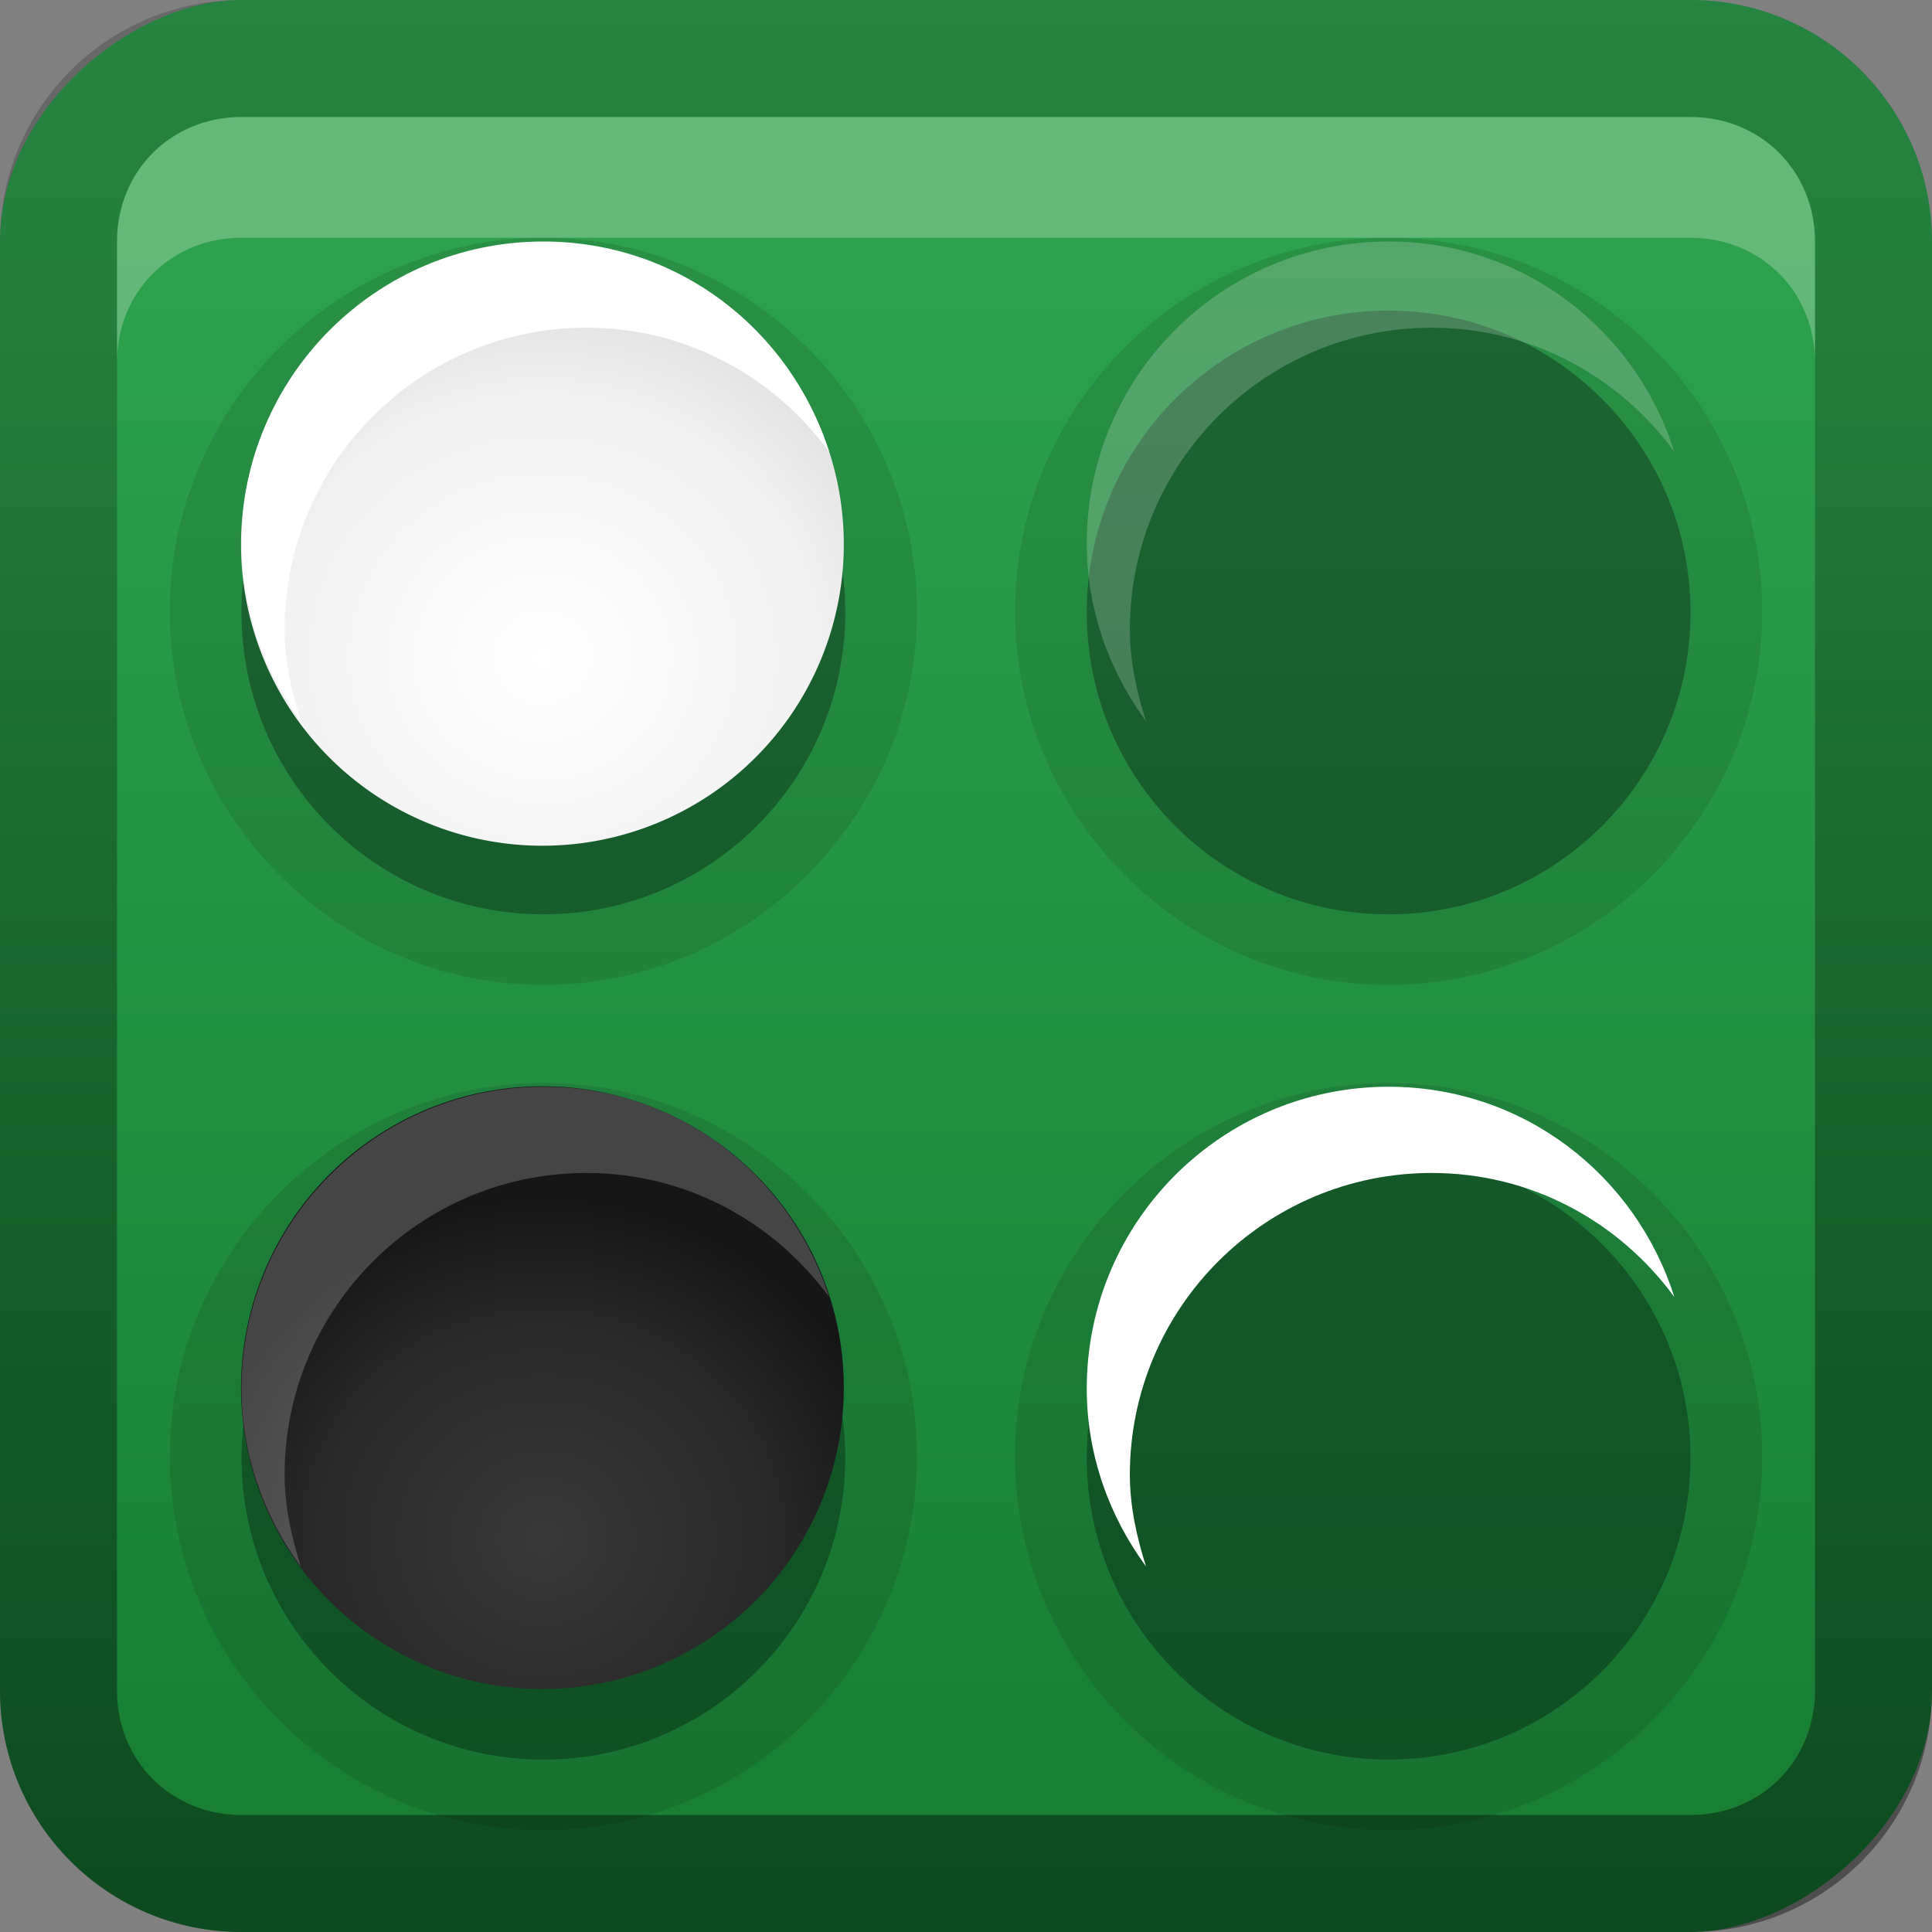 <?xml version="1.0" encoding="UTF-8"?>
<!-- Created with Inkscape (http://www.inkscape.org/) -->
<svg id="svg2" width="16" height="16" version="1.1" xmlns="http://www.w3.org/2000/svg" xmlns:cc="http://creativecommons.org/ns#" xmlns:dc="http://purl.org/dc/elements/1.1/" xmlns:rdf="http://www.w3.org/1999/02/22-rdf-syntax-ns#" xmlns:xlink="http://www.w3.org/1999/xlink">
 <rect width="100%" height="100%" fill="#808080" stroke="none"/>
 <defs id="defs4">
  <linearGradient id="linearGradient3204" x1="1" x2="15" y1="9" y2="9" gradientTransform="translate(-17,-2)" gradientUnits="userSpaceOnUse">
   <stop id="stop3702" stop-color="#167c33" offset="0"/>
   <stop id="stop3704" stop-color="#2da14e" offset="1"/>
  </linearGradient>
  <linearGradient id="linearGradient3629" x2="29.017" y1="8" y2="8" gradientTransform="matrix(0,-1,1,0,0,16)" gradientUnits="userSpaceOnUse">
   <stop id="stop3330" offset="0"/>
   <stop id="stop3333" stop-opacity="0" offset="1"/>
  </linearGradient>
  <radialGradient id="radialGradient3749" cx="32" cy="26" r="16" gradientTransform="matrix(1.188,0,0,1.125,-6,-3.25)" gradientUnits="userSpaceOnUse" xlink:href="#linearGradient3673"/>
  <linearGradient id="linearGradient3673">
   <stop id="stop3675" stop-color="#fff" offset="0"/>
   <stop id="stop3716-9" stop-color="#f2f2f2" offset=".734"/>
   <stop id="stop3677" stop-color="#e5e5e5" offset="1"/>
  </linearGradient>
  <radialGradient id="radialGradient3745-5" cx="32" cy="40" r="16" gradientTransform="matrix(1.188,0,0,1.125,-6,-5)" gradientUnits="userSpaceOnUse" xlink:href="#linearGradient3754-0"/>
  <linearGradient id="linearGradient3754-0">
   <stop id="stop3756" stop-color="#393939" offset="0"/>
   <stop id="stop3762" stop-color="#282828" offset=".656"/>
   <stop id="stop3758" stop-color="#161616" offset="1"/>
  </linearGradient>
 </defs>
 <g id="layer1">
  <rect id="rect3196" transform="rotate(-90)" x="-16" width="16" height="16" rx="2" ry="2" fill="url(#linearGradient3204)"/>
  <path id="path3913" d="m4.5 1.969c-1.701 0-3.094 1.393-3.094 3.094s1.393 3.094 3.094 3.094 3.094-1.393 3.094-3.094-1.393-3.094-3.094-3.094zm7 0c-1.701 0-3.094 1.393-3.094 3.094s1.393 3.094 3.094 3.094c1.701 0 3.094-1.393 3.094-3.094s-1.393-3.094-3.094-3.094zm-7 7c-1.701 0-3.094 1.393-3.094 3.094s1.393 3.094 3.094 3.094 3.094-1.393 3.094-3.094-1.393-3.094-3.094-3.094zm7 0c-1.701 0-3.094 1.393-3.094 3.094s1.393 3.094 3.094 3.094c1.701 0 3.094-1.393 3.094-3.094s-1.393-3.094-3.094-3.094z" color="#000000" opacity=".1"/>
  <path id="path3898" d="m4.5 2.572c-1.381 0-2.5 1.119-2.5 2.5s1.119 2.5 2.5 2.5 2.5-1.119 2.5-2.5-1.119-2.5-2.5-2.5zm7 0c-1.381 0-2.5 1.119-2.5 2.5s1.119 2.5 2.5 2.5 2.5-1.119 2.5-2.5-1.119-2.5-2.5-2.5zm-7 7c-1.381 0-2.5 1.119-2.5 2.5s1.119 2.5 2.5 2.5 2.5-1.119 2.5-2.5-1.119-2.5-2.5-2.5zm7 0c-1.381 0-2.5 1.119-2.5 2.5s1.119 2.5 2.5 2.5 2.5-1.119 2.5-2.5-1.119-2.5-2.5-2.5z" color="#000000" opacity=".3"/>
  <path id="rect2835" d="m0 14c0 1.108 0.892 2 2 2h12c1.108 0 2-0.892 2-2v-12c0-1.108-0.892-2-2-2h-12c-1.108 0-2 0.892-2 2v12zm0.969 0v-12c0-0.583 0.448-1.031 1.031-1.031h12c0.583 0 1.031 0.448 1.031 1.031v12c0 0.583-0.448 1.031-1.031 1.031h-12c-0.583 0-1.031-0.448-1.031-1.031z" fill="url(#linearGradient3629)" opacity=".4"/>
  <path id="path2843" d="m2 0.969c-0.583 0-1.031 0.448-1.031 1.031v1c0-0.583 0.448-1.031 1.031-1.031h12c0.583 0 1.031 0.448 1.031 1.031v-1c0-0.583-0.448-1.031-1.031-1.031h-12z" fill="#fff" opacity=".25"/>
  <path id="path3722" transform="matrix(.156 0 0 .156 -.5 6.5)" d="m48 32a16 16 0 1 1-32 0 16 16 0 1 1 32 0z" color="#000000" fill="url(#radialGradient3745-5)"/>
  <path id="path3728" d="m4.5 9c-1.381 0-2.5 1.119-2.5 2.5 0 0.552 0.188 1.06 0.491 1.473-0.076-0.239-0.134-0.495-0.134-0.759 0-1.381 1.119-2.5 2.5-2.5 0.829 0 1.554 0.406 2.009 1.027-0.321-1.011-1.249-1.741-2.366-1.741z" color="#000000" fill="#fff" opacity=".2"/>
  <path id="path3667" transform="matrix(.156 0 0 .156 6.5 -.5)" d="m48 32a16 16 0 1 1-32 0 16 16 0 1 1 32 0z" color="#000000" fill="url(#radialGradient3745-5)"/>
  <path id="path3700" transform="matrix(.156 0 0 -.156 -.5 9.5)" d="m48 32a16 16 0 1 1-32 0 16 16 0 1 1 32 0z" color="#000000" fill="url(#radialGradient3749)"/>
  <path id="path3706" d="m4.5 2c-1.381 0-2.5 1.119-2.5 2.5 0 0.552 0.188 1.06 0.491 1.473-0.076-0.239-0.134-0.495-0.134-0.759 0-1.381 1.119-2.5 2.5-2.5 0.829 0 1.554 0.406 2.009 1.027-0.321-1.011-1.249-1.741-2.366-1.741z" color="#000000" fill="#fff"/>
  <path id="path3711" d="m11.5 2c-1.381 0-2.5 1.119-2.5 2.5 0 0.552 0.188 1.06 0.491 1.473-0.076-0.239-0.134-0.495-0.134-0.759 0-1.381 1.119-2.5 2.5-2.5 0.829 0 1.554 0.406 2.009 1.027-0.321-1.011-1.249-1.741-2.366-1.741z" color="#000000" fill="#fff" opacity=".2"/>
  <path id="path3724" transform="matrix(.156 0 0 -.156 6.5 16.5)" d="m48 32a16 16 0 1 1-32 0 16 16 0 1 1 32 0z" color="#000000" fill="url(#radialGradient3749)"/>
  <path id="path3726" d="m11.5 9c-1.381 0-2.5 1.119-2.5 2.5 0 0.552 0.188 1.06 0.491 1.473-0.076-0.239-0.134-0.495-0.134-0.759 0-1.381 1.119-2.5 2.5-2.5 0.829 0 1.554 0.406 2.009 1.027-0.321-1.011-1.249-1.741-2.366-1.741z" color="#000000" fill="#fff"/>
 </g>
</svg>
